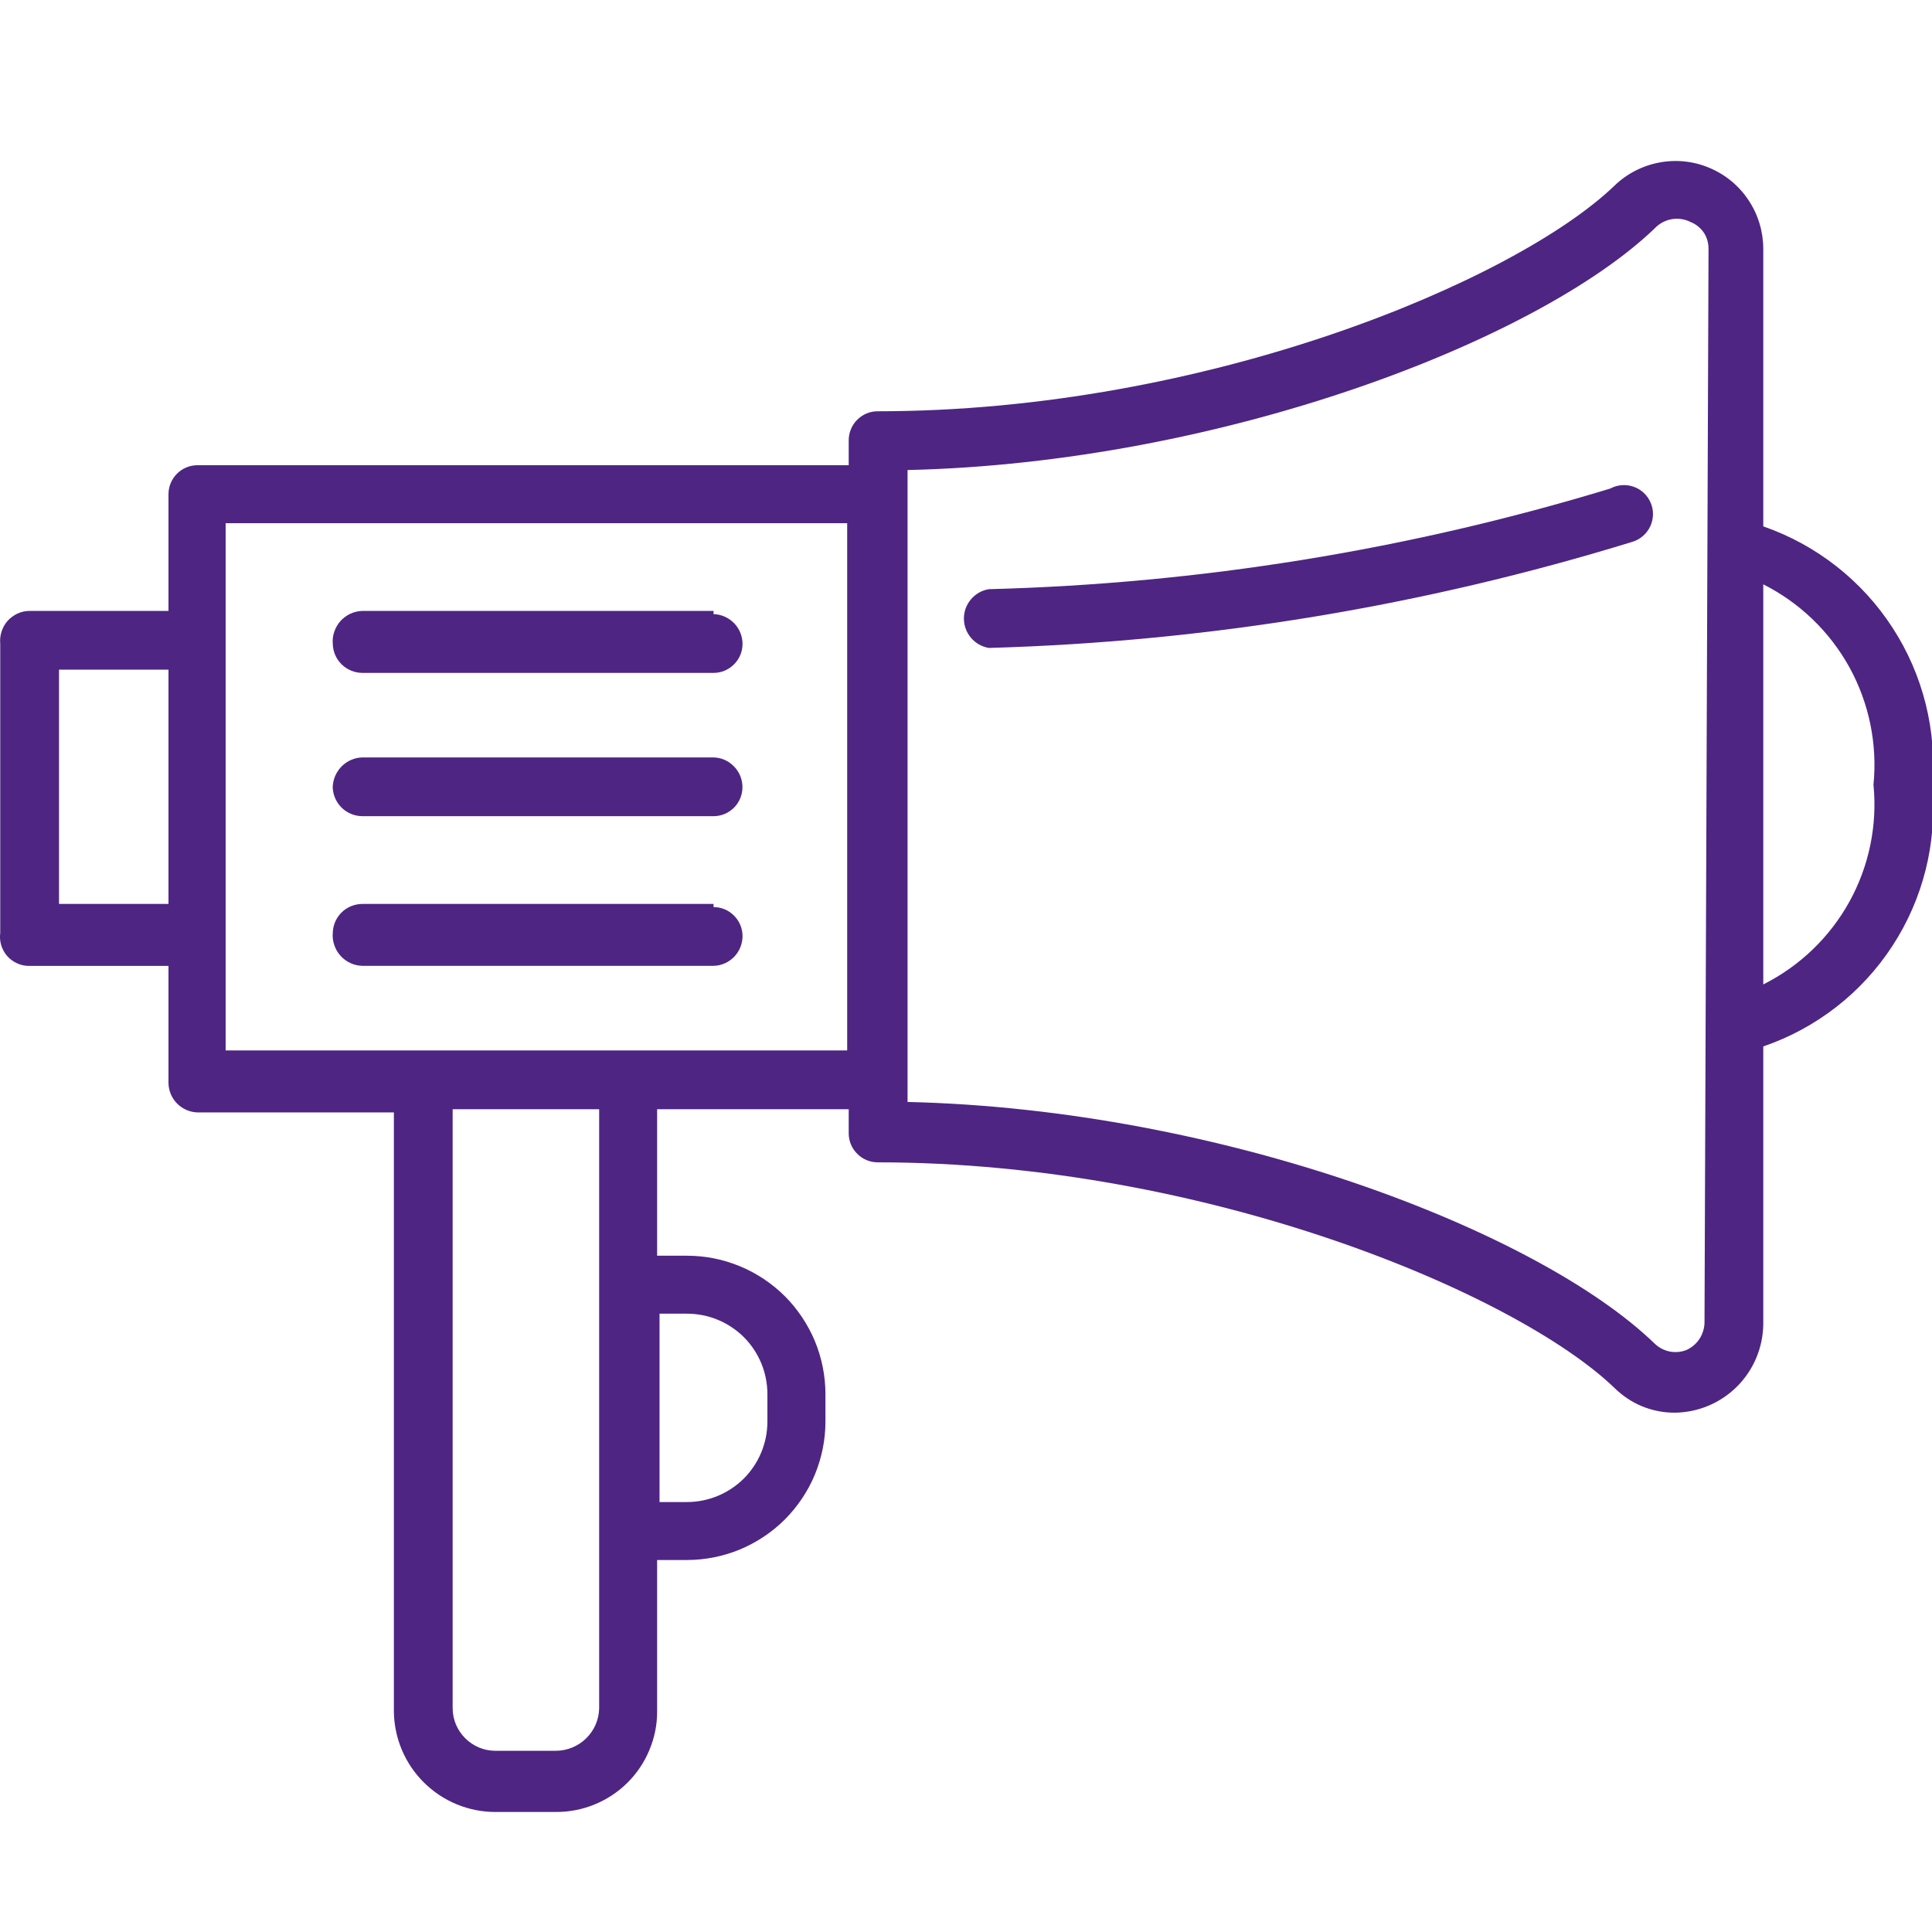 <svg width="24" height="24" viewBox="0 0 24 24" fill="none" xmlns="http://www.w3.org/2000/svg">
<g clip-path="url(#clip0)">
<path d="M20.003 6.069C17.498 6.831 14.901 7.251 12.284 7.319C12.197 7.333 12.118 7.378 12.062 7.445C12.005 7.511 11.974 7.596 11.974 7.684C11.974 7.771 12.005 7.856 12.062 7.923C12.118 7.99 12.197 8.034 12.284 8.049C14.998 7.972 17.689 7.528 20.284 6.729C20.331 6.714 20.375 6.689 20.413 6.655C20.45 6.622 20.48 6.582 20.501 6.536C20.522 6.491 20.533 6.441 20.534 6.391C20.535 6.341 20.525 6.291 20.505 6.245C20.486 6.199 20.457 6.158 20.42 6.123C20.384 6.089 20.341 6.063 20.293 6.046C20.246 6.03 20.196 6.023 20.146 6.027C20.096 6.031 20.048 6.045 20.003 6.069Z" fill="#4E2583"/>
<path d="M21.904 12.259V7.259C22.357 7.487 22.73 7.847 22.975 8.291C23.219 8.736 23.323 9.244 23.273 9.749C23.323 10.252 23.218 10.759 22.974 11.201C22.729 11.644 22.356 12.002 21.904 12.229V12.259ZM21.174 16.429C21.173 16.5 21.151 16.57 21.113 16.63C21.074 16.691 21.018 16.738 20.953 16.769C20.886 16.796 20.813 16.803 20.741 16.789C20.67 16.774 20.605 16.74 20.553 16.689C19.104 15.289 15.184 13.779 11.274 13.689V5.839C15.184 5.749 19.104 4.229 20.553 2.839C20.61 2.778 20.684 2.738 20.765 2.723C20.846 2.709 20.93 2.721 21.003 2.759C21.069 2.785 21.125 2.831 21.165 2.889C21.204 2.948 21.224 3.018 21.224 3.089L21.174 16.429ZM7.803 13.049H2.803V6.499H10.524V13.049H7.803ZM7.443 21.219C7.441 21.36 7.383 21.495 7.282 21.594C7.181 21.693 7.045 21.749 6.903 21.749H6.153C6.013 21.749 5.878 21.693 5.779 21.593C5.679 21.494 5.623 21.359 5.623 21.219V13.779H7.443V21.219ZM0.733 8.319H2.093V11.229H0.733V8.319ZM8.193 16.319H8.533C8.799 16.319 9.053 16.424 9.241 16.611C9.428 16.799 9.533 17.053 9.533 17.319V17.659C9.533 17.924 9.428 18.178 9.241 18.366C9.053 18.553 8.799 18.659 8.533 18.659H8.193V16.319ZM24.003 9.779C24.064 9.082 23.891 8.385 23.51 7.798C23.13 7.211 22.564 6.768 21.904 6.539V3.089C21.903 2.874 21.84 2.665 21.721 2.487C21.603 2.308 21.434 2.169 21.237 2.086C21.04 2.002 20.822 1.979 20.612 2.019C20.401 2.059 20.207 2.159 20.053 2.309C18.834 3.479 15.004 5.109 10.903 5.109C10.855 5.109 10.808 5.118 10.763 5.137C10.719 5.156 10.679 5.183 10.645 5.218C10.612 5.252 10.585 5.293 10.568 5.338C10.55 5.383 10.542 5.431 10.543 5.479V5.779H2.453C2.358 5.779 2.266 5.817 2.199 5.884C2.131 5.952 2.093 6.043 2.093 6.139V7.589H0.363C0.312 7.59 0.262 7.601 0.215 7.623C0.169 7.645 0.127 7.676 0.093 7.714C0.059 7.753 0.034 7.798 0.019 7.847C0.003 7.896 -0.002 7.948 0.003 7.999V11.589C-0.004 11.64 0 11.692 0.015 11.742C0.03 11.791 0.055 11.837 0.089 11.876C0.124 11.915 0.166 11.946 0.213 11.967C0.26 11.989 0.312 11.999 0.363 11.999H2.093V13.449C2.093 13.545 2.131 13.638 2.198 13.707C2.266 13.776 2.357 13.816 2.453 13.819H4.893V21.259C4.896 21.591 5.03 21.909 5.266 22.143C5.502 22.377 5.821 22.509 6.153 22.509H6.903C7.068 22.51 7.232 22.479 7.385 22.416C7.538 22.354 7.677 22.262 7.794 22.146C7.911 22.03 8.004 21.892 8.067 21.739C8.131 21.587 8.164 21.424 8.163 21.259V19.379H8.533C8.759 19.379 8.983 19.334 9.192 19.248C9.4 19.161 9.59 19.035 9.75 18.875C9.909 18.715 10.036 18.526 10.123 18.317C10.209 18.108 10.254 17.884 10.254 17.659V17.319C10.254 17.093 10.209 16.869 10.123 16.66C10.036 16.452 9.909 16.262 9.75 16.102C9.59 15.943 9.4 15.816 9.192 15.73C8.983 15.643 8.759 15.599 8.533 15.599H8.163V13.779H10.543V14.079C10.543 14.174 10.581 14.266 10.649 14.333C10.716 14.401 10.808 14.439 10.903 14.439C14.983 14.439 18.834 16.069 20.053 17.239C20.152 17.337 20.269 17.416 20.397 17.469C20.526 17.522 20.664 17.549 20.803 17.549C21.093 17.546 21.369 17.431 21.575 17.227C21.78 17.024 21.898 16.748 21.904 16.459V12.999C22.563 12.774 23.128 12.334 23.508 11.751C23.889 11.167 24.063 10.473 24.003 9.779Z" fill="#4E2583"/>
<path d="M8.864 7.589H4.504C4.452 7.59 4.401 7.602 4.354 7.623C4.307 7.645 4.265 7.676 4.23 7.714C4.196 7.753 4.169 7.798 4.153 7.847C4.136 7.896 4.129 7.947 4.134 7.999C4.136 8.095 4.176 8.187 4.245 8.254C4.314 8.321 4.407 8.359 4.504 8.359H8.864C8.959 8.359 9.051 8.321 9.118 8.253C9.186 8.186 9.224 8.094 9.224 7.999C9.224 7.902 9.186 7.81 9.119 7.741C9.051 7.672 8.96 7.631 8.864 7.629" fill="#4E2583"/>
<path d="M8.863 9.409H4.503C4.406 9.411 4.313 9.451 4.244 9.52C4.176 9.589 4.136 9.681 4.133 9.779C4.136 9.875 4.176 9.967 4.245 10.034C4.314 10.101 4.407 10.139 4.503 10.139H8.863C8.959 10.139 9.05 10.101 9.118 10.033C9.185 9.966 9.223 9.874 9.223 9.779C9.223 9.682 9.186 9.59 9.118 9.521C9.051 9.451 8.96 9.411 8.863 9.409Z" fill="#4E2583"/>
<path d="M8.864 11.229H4.504C4.407 11.229 4.314 11.266 4.245 11.333C4.176 11.401 4.136 11.492 4.134 11.588C4.129 11.64 4.136 11.692 4.153 11.741C4.169 11.79 4.196 11.835 4.23 11.873C4.265 11.912 4.307 11.943 4.354 11.964C4.401 11.986 4.452 11.997 4.504 11.998H8.864C8.96 11.996 9.051 11.956 9.119 11.887C9.186 11.818 9.224 11.725 9.224 11.629C9.224 11.533 9.186 11.441 9.118 11.374C9.051 11.306 8.959 11.268 8.864 11.268" fill="#4E2583"/>
</g>
<defs>
<clipPath id="clip0">
<rect width="24" height="24" fill="white"/>
</clipPath>
</defs>
</svg>
